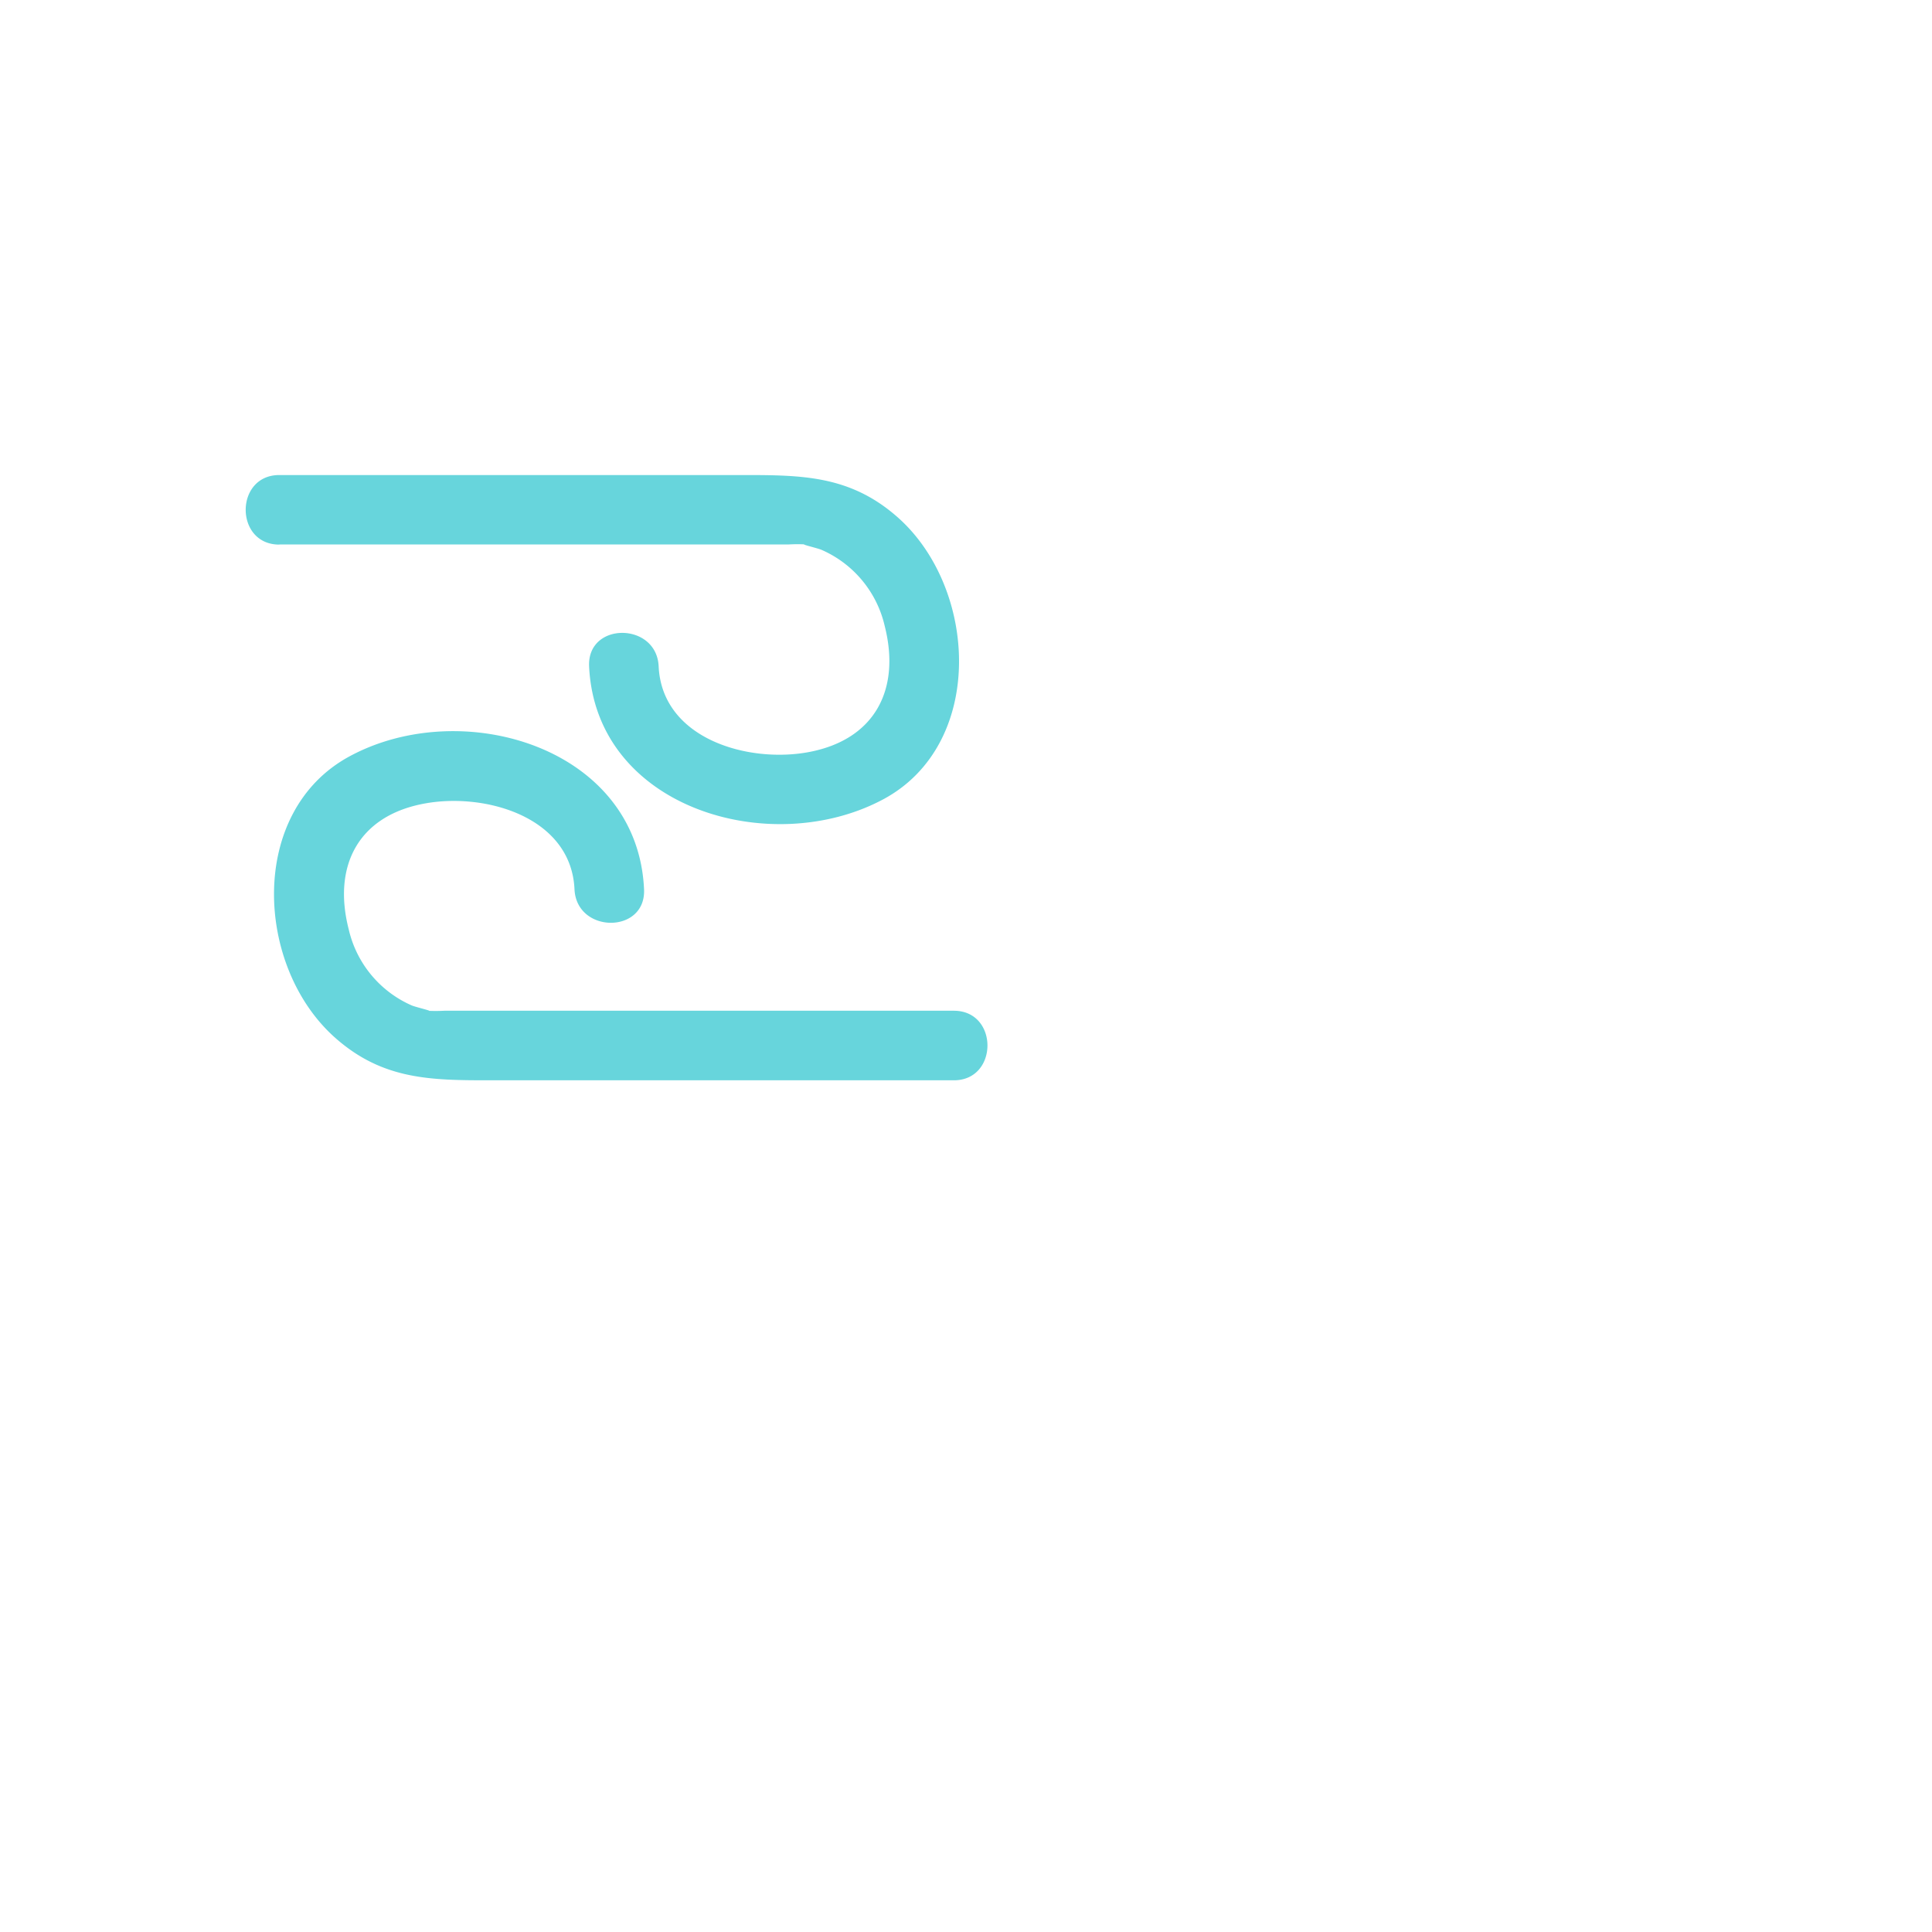 <svg xmlns="http://www.w3.org/2000/svg" viewBox="0 0 250 250"><defs><style>.cls-1{fill:#67d5dc;}</style></defs><title>zodiac-signs</title><g id="Calque_4" data-name="Calque 4"><path class="cls-1" d="M123.42,130.79H57.49a20.91,20.91,0,0,1-2.24,0c1.16.13-1.44-.45-2-.7a14.22,14.22,0,0,1-8.12-9.81C43,112,46.41,105.59,54.82,104c7.88-1.51,19.09,1.67,19.52,11.07.27,5.77,9.27,5.8,9,0C82.49,96.65,59.8,90,45.25,97.86,32,105,33,125.17,43.43,134.34c6.13,5.4,12.36,5.45,20,5.45h60c5.79,0,5.8-9,0-9Z"/><path class="cls-1" d="M36.15,70.45h65.94a20.92,20.92,0,0,1,2.24,0c-1.16-.12,1.44.46,2,.71A14.23,14.23,0,0,1,114.48,81c2.1,8.26-1.31,14.68-9.73,16.3-7.87,1.52-19.08-1.66-19.52-11.07-.26-5.76-9.27-5.8-9,0,.86,18.38,23.55,25,38.1,17.18,13.22-7.13,12.22-27.31,1.81-36.49-6.12-5.4-12.35-5.45-20-5.45h-60c-5.79,0-5.8,9,0,9Z"/></g></svg>